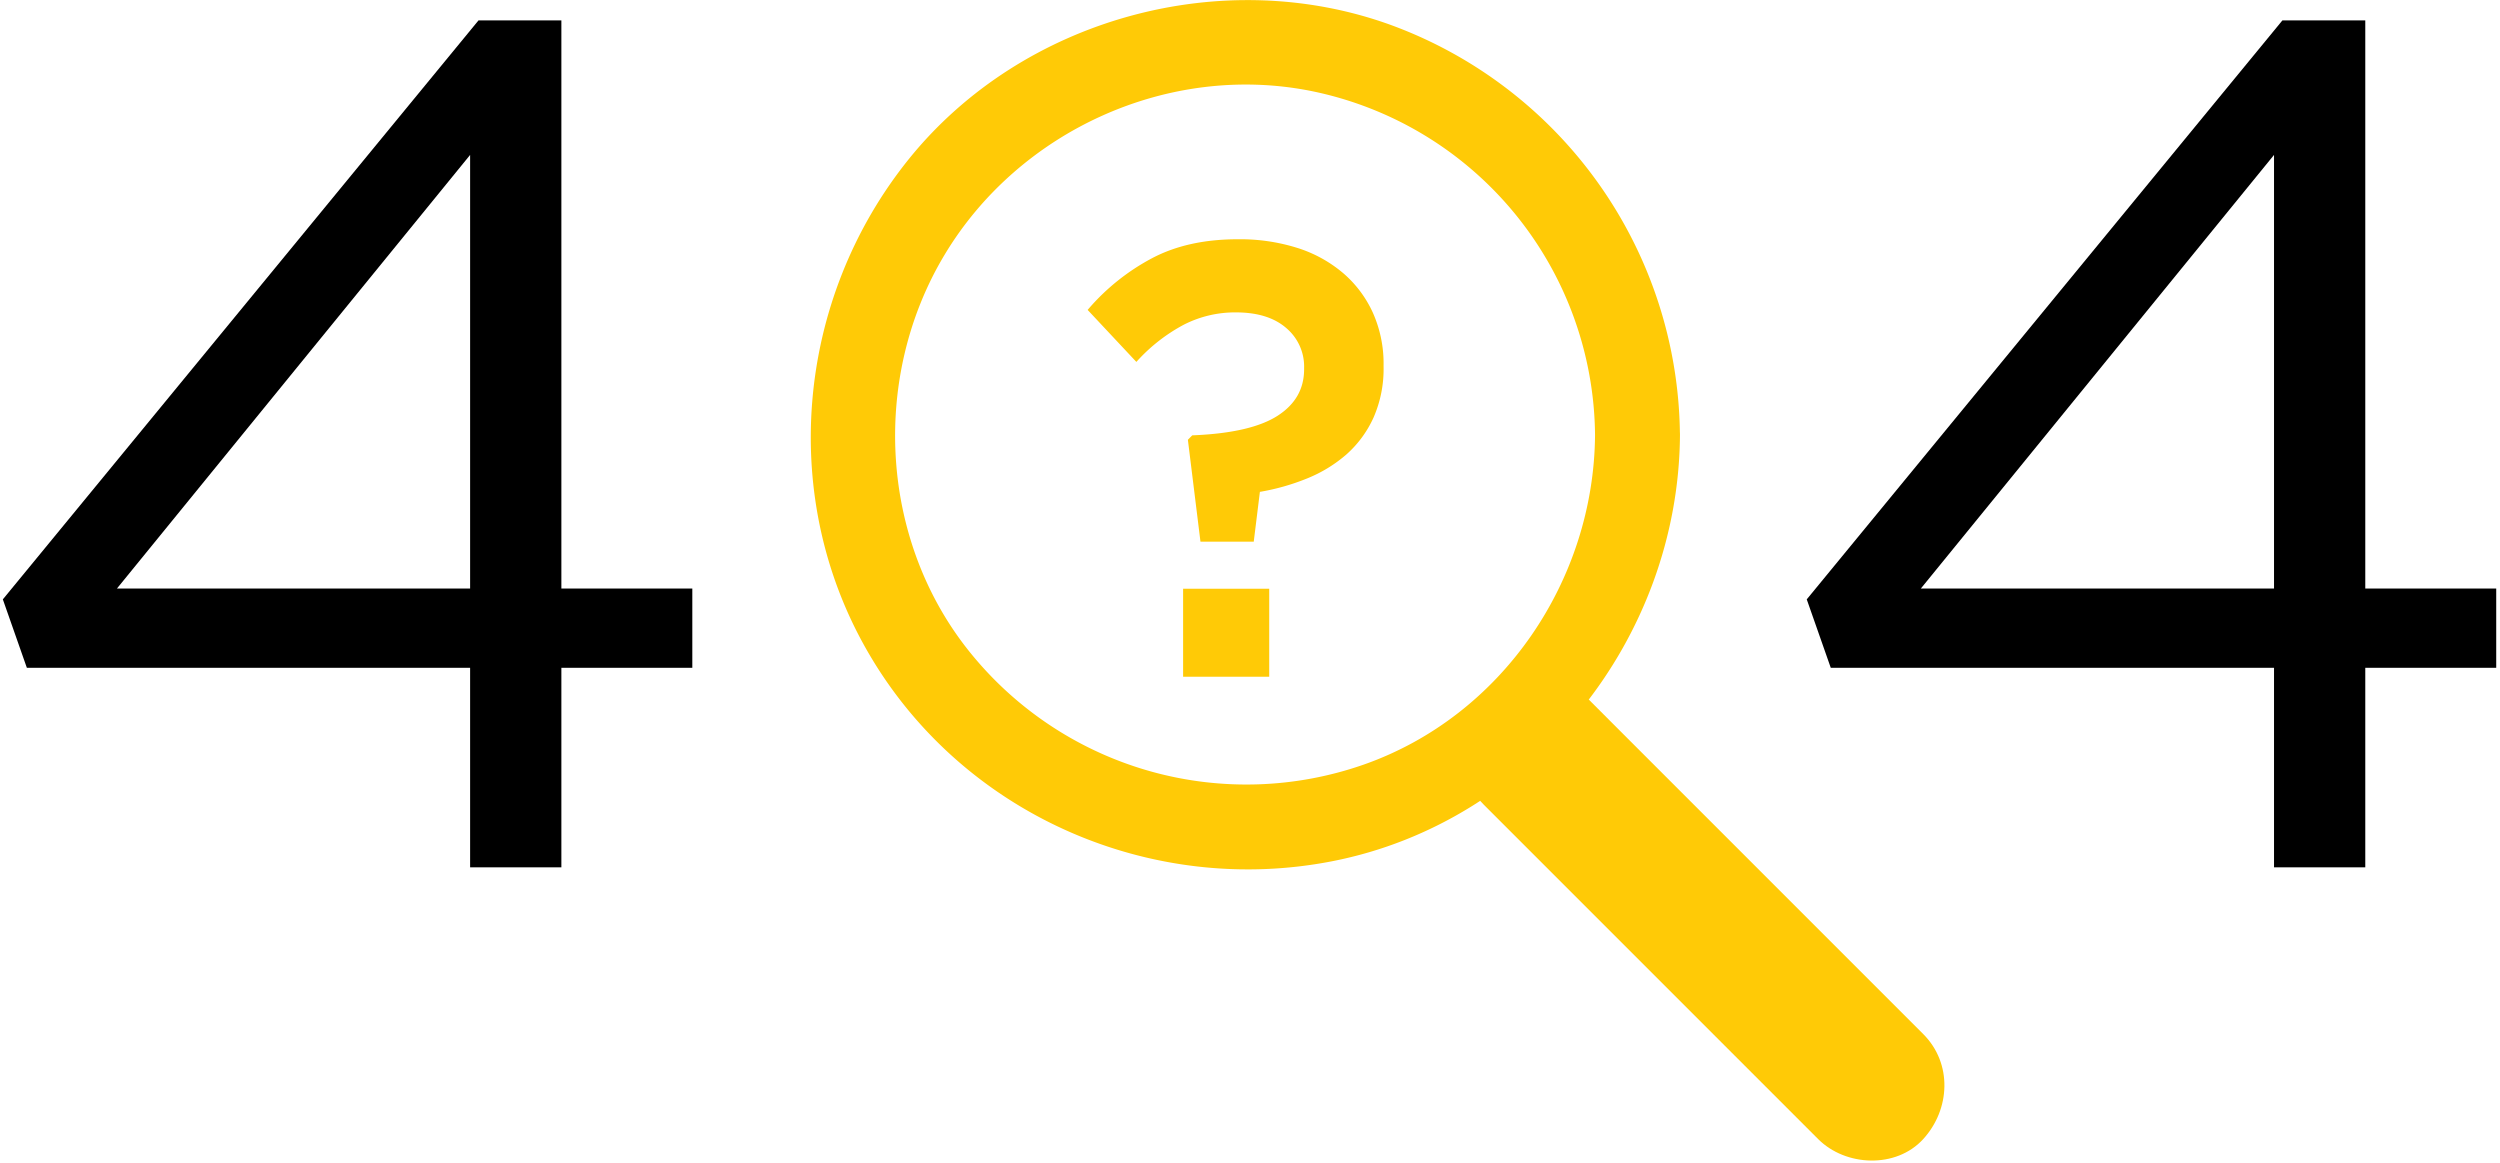 <svg id="Layer_1" data-name="Layer 1" xmlns="http://www.w3.org/2000/svg" viewBox="0 0 589 274"><defs><style>.cls-1,.cls-2{fill:#ffca06;}.cls-2{stroke:#ffca06;}</style></defs><title>404</title><path class="cls-1" d="M375.79,102.49c-.25,34.2-21.83,66.14-54.41,77.62a83.66,83.66,0,0,1-92.13-25.54C207.31,128.22,205,89.3,222.5,60.1c17.57-29.35,52.92-45.45,86.61-38.62a83.43,83.43,0,0,1,66.68,81c.1,12.86,20.1,12.89,20,0A103.81,103.81,0,0,0,328,6C288.15-8.64,241,4.3,214.28,37.28c-26.93,33.27-31.2,80.68-9,117.69,22.26,37.2,66.14,56.21,108.52,47.95,47.43-9.25,81.68-52.59,82-100.43C395.89,89.62,375.89,89.6,375.79,102.49Z"/><path class="cls-1" d="M349.58,189.59l69,69,9.78,9.78c6.48,6.48,18.36,7,24.75,0s6.92-17.83,0-24.75l-69-69-9.78-9.79c-6.48-6.48-18.36-7-24.75,0s-6.92,17.83,0,24.75Z"/><path class="cls-2" d="M280.39,103.79l.72-.73q13.83-.57,20.23-4.73T307.75,87v-.28a12.38,12.38,0,0,0-4.39-9.82q-4.39-3.8-12.17-3.8a27,27,0,0,0-12.6,3,41.28,41.28,0,0,0-10.87,8.43L256.92,73a51.29,51.29,0,0,1,14.69-11.7q8.34-4.43,20-4.43a44.47,44.47,0,0,1,13.84,2,30.58,30.58,0,0,1,10.64,5.83A26.5,26.5,0,0,1,323,73.9a28.89,28.89,0,0,1,2.47,12.17v.29a28,28,0,0,1-2.32,11.81,25.38,25.38,0,0,1-6.24,8.5,32.39,32.39,0,0,1-9.2,5.61,52.48,52.48,0,0,1-11.33,3.17l-1.44,11.66H283.27Zm-1.15,35.42h19.29v19.73H279.24Z"/><path d="M110.76,157.34H6.33L.67,141.21,112.74,4.8h19.52V138.66h30.85v18.68H132.26v47h-21.5Zm0-18.68V36.5L27.55,138.66Z"/><path d="M535.76,157.34H431.33l-5.66-16.13L537.74,4.8h19.52V138.66h30.85v18.68H557.26v47h-21.5Zm0-18.68V36.5L452.55,138.66Z"/></svg>